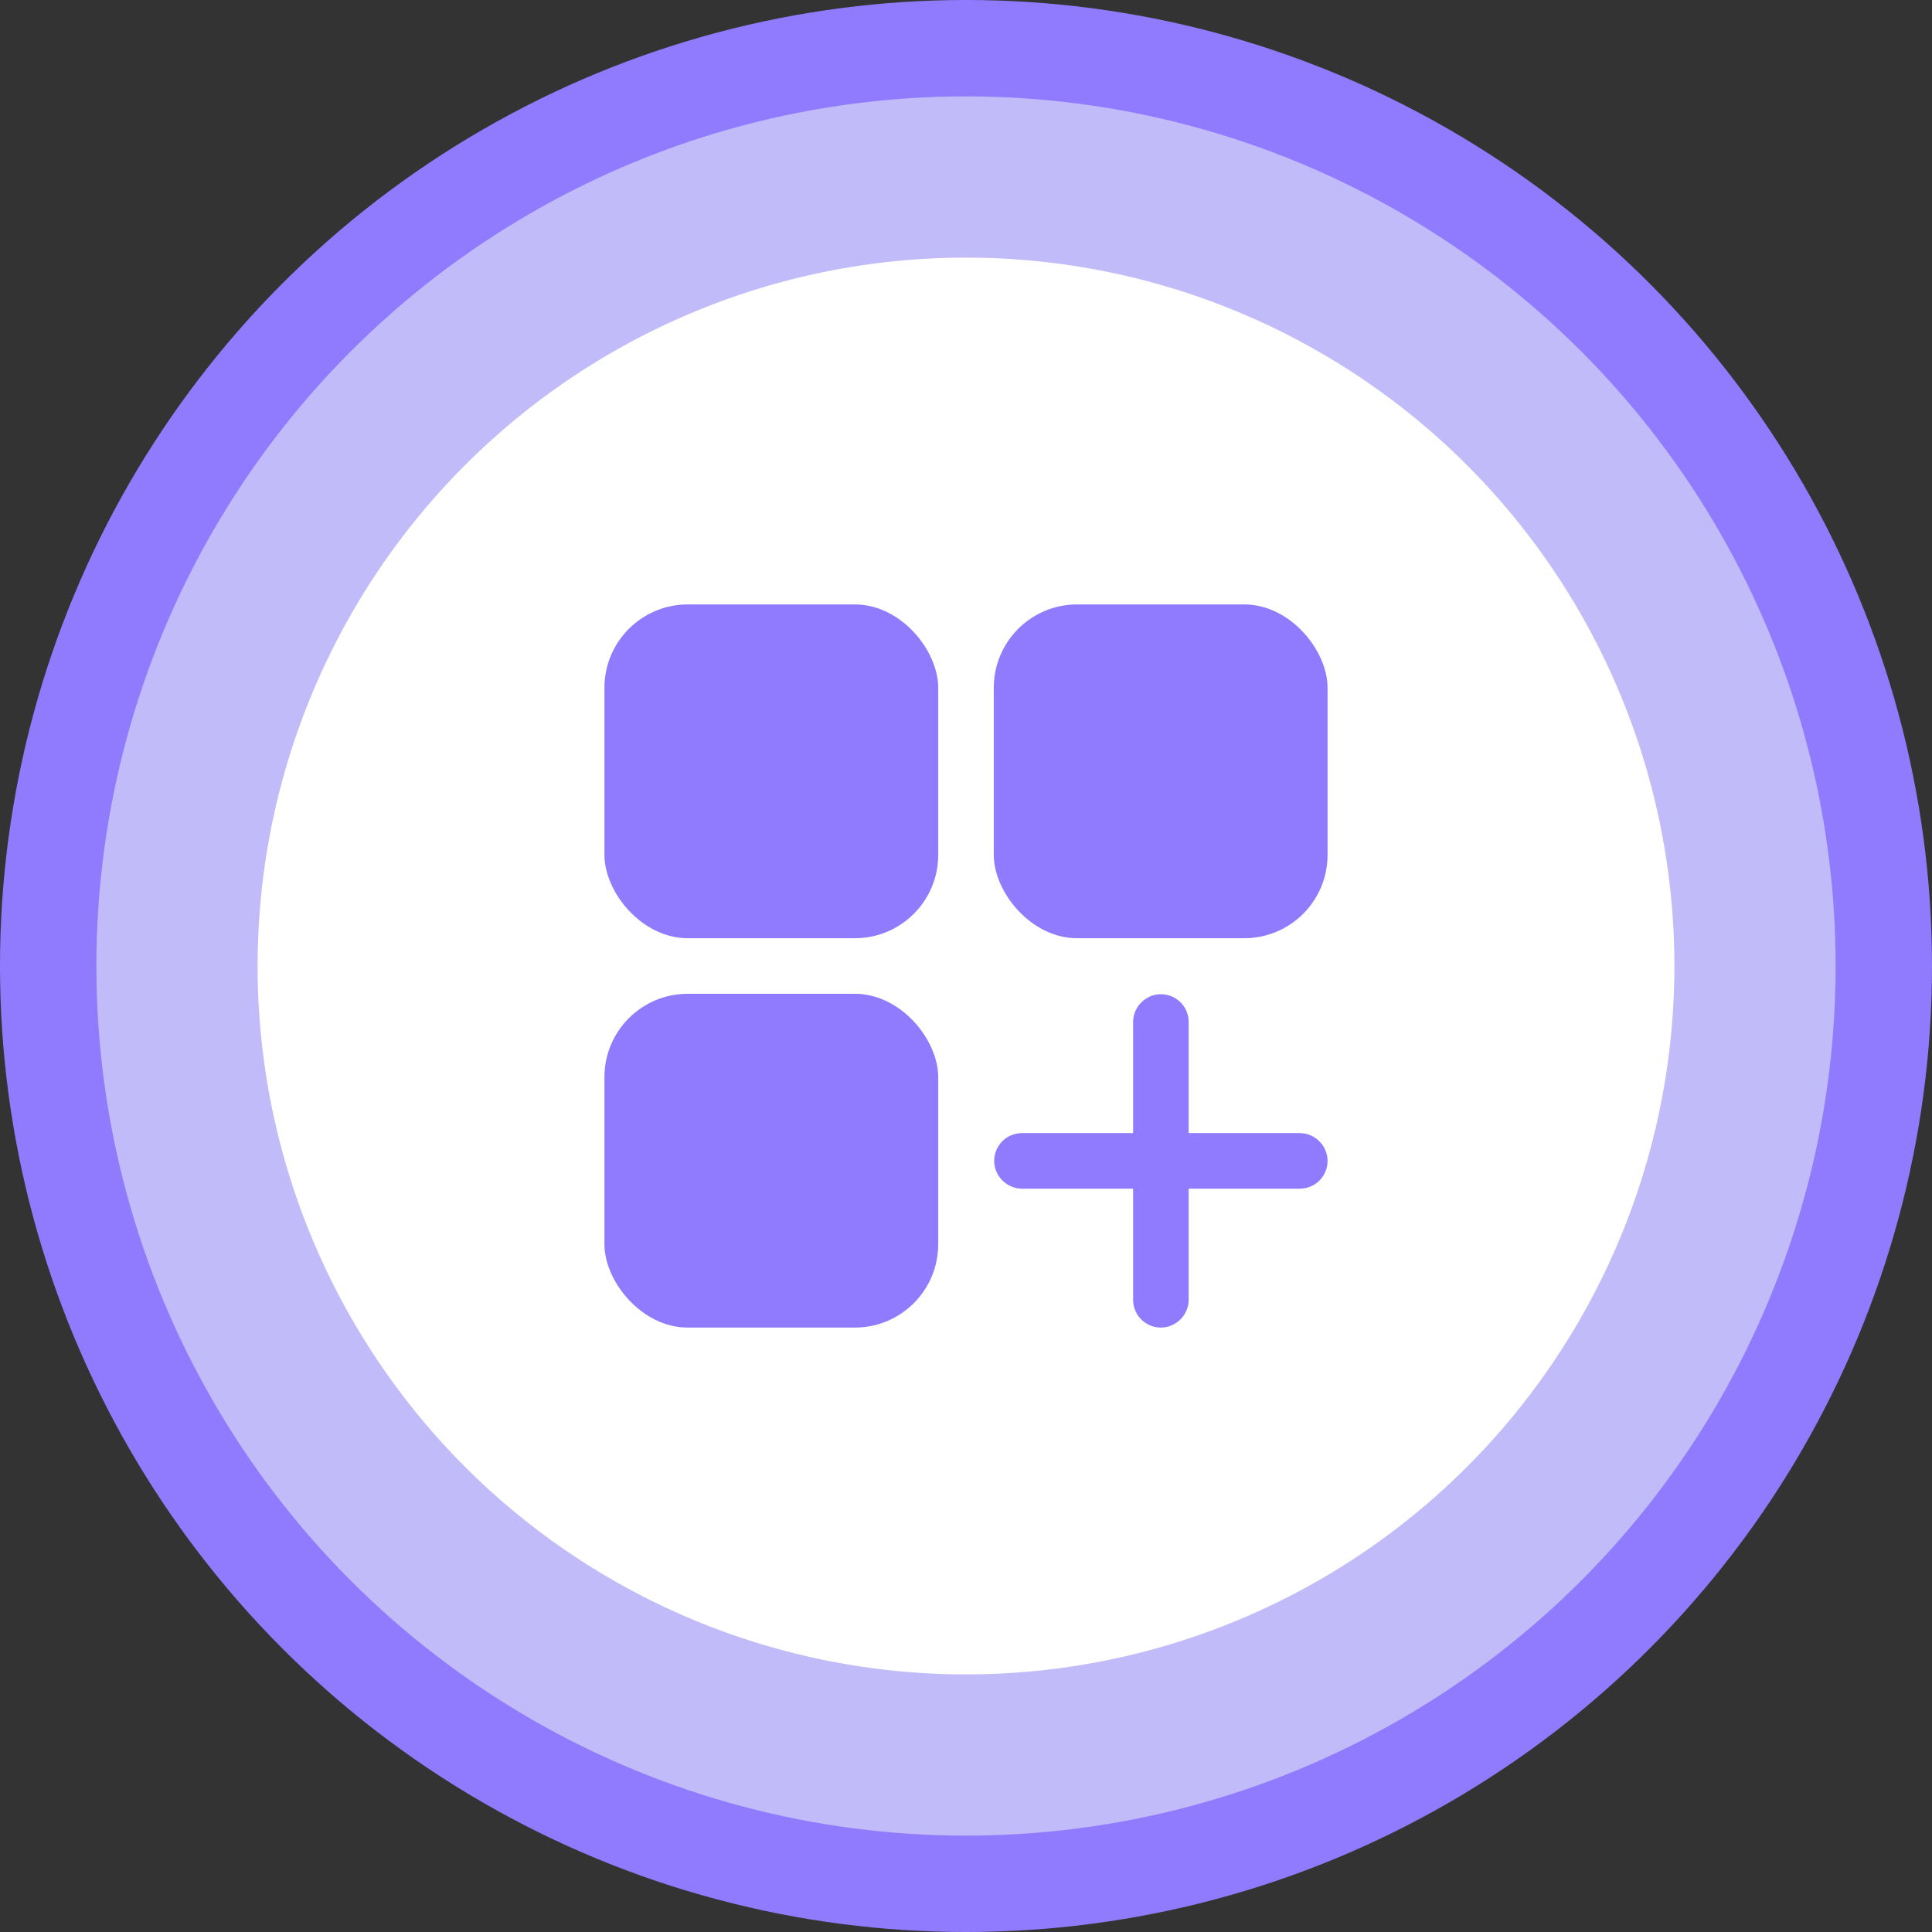 <?xml version="1.0" encoding="UTF-8"?>
<svg id="_圖層_2" data-name="圖層 2" xmlns="http://www.w3.org/2000/svg" viewBox="0 0 45.9 45.9">
  <rect x="0" y="0" width="45.9" height="45.9" fill="#333333" stroke="none"/>
  <defs>
    <style>
      .cls-1 {
        fill: #fff;
      }

      .cls-2 {
        fill: #c1bbf9;
      }

      .cls-3 {
        fill: #907bff;
      }
    </style>
  </defs>
  <g id="_圖層_1-2" data-name="圖層 1">
    <g>
      <g id="Group-8">
        <circle id="Oval" class="cls-3" cx="22.95" cy="22.95" r="22.95"/>
        <circle id="Oval-2" class="cls-2" cx="22.95" cy="22.95" r="20.66"/>
        <circle id="Oval-3" class="cls-1" cx="22.95" cy="22.95" r="16.83"/>
      </g>
      <g>
        <rect class="cls-3" x="14.36" y="14.36" width="7.93" height="7.93" rx="1.98" ry="1.98"/>
        <rect class="cls-3" x="23.61" y="14.36" width="7.93" height="7.93" rx="1.98" ry="1.98"/>
        <rect class="cls-3" x="14.36" y="23.61" width="7.93" height="7.93" rx="1.98" ry="1.98"/>
        <path class="cls-3" d="M30.88,26.92h-2.64v-2.64c0-.37-.3-.66-.66-.66s-.66.3-.66.66v2.64h-2.64c-.37,0-.66.3-.66.66s.3.66.66.66h2.64v2.64c0,.37.3.66.66.66s.66-.3.66-.66v-2.64h2.64c.37,0,.66-.3.66-.66s-.3-.66-.66-.66Z"/>
      </g>
    </g>
  </g>
</svg>